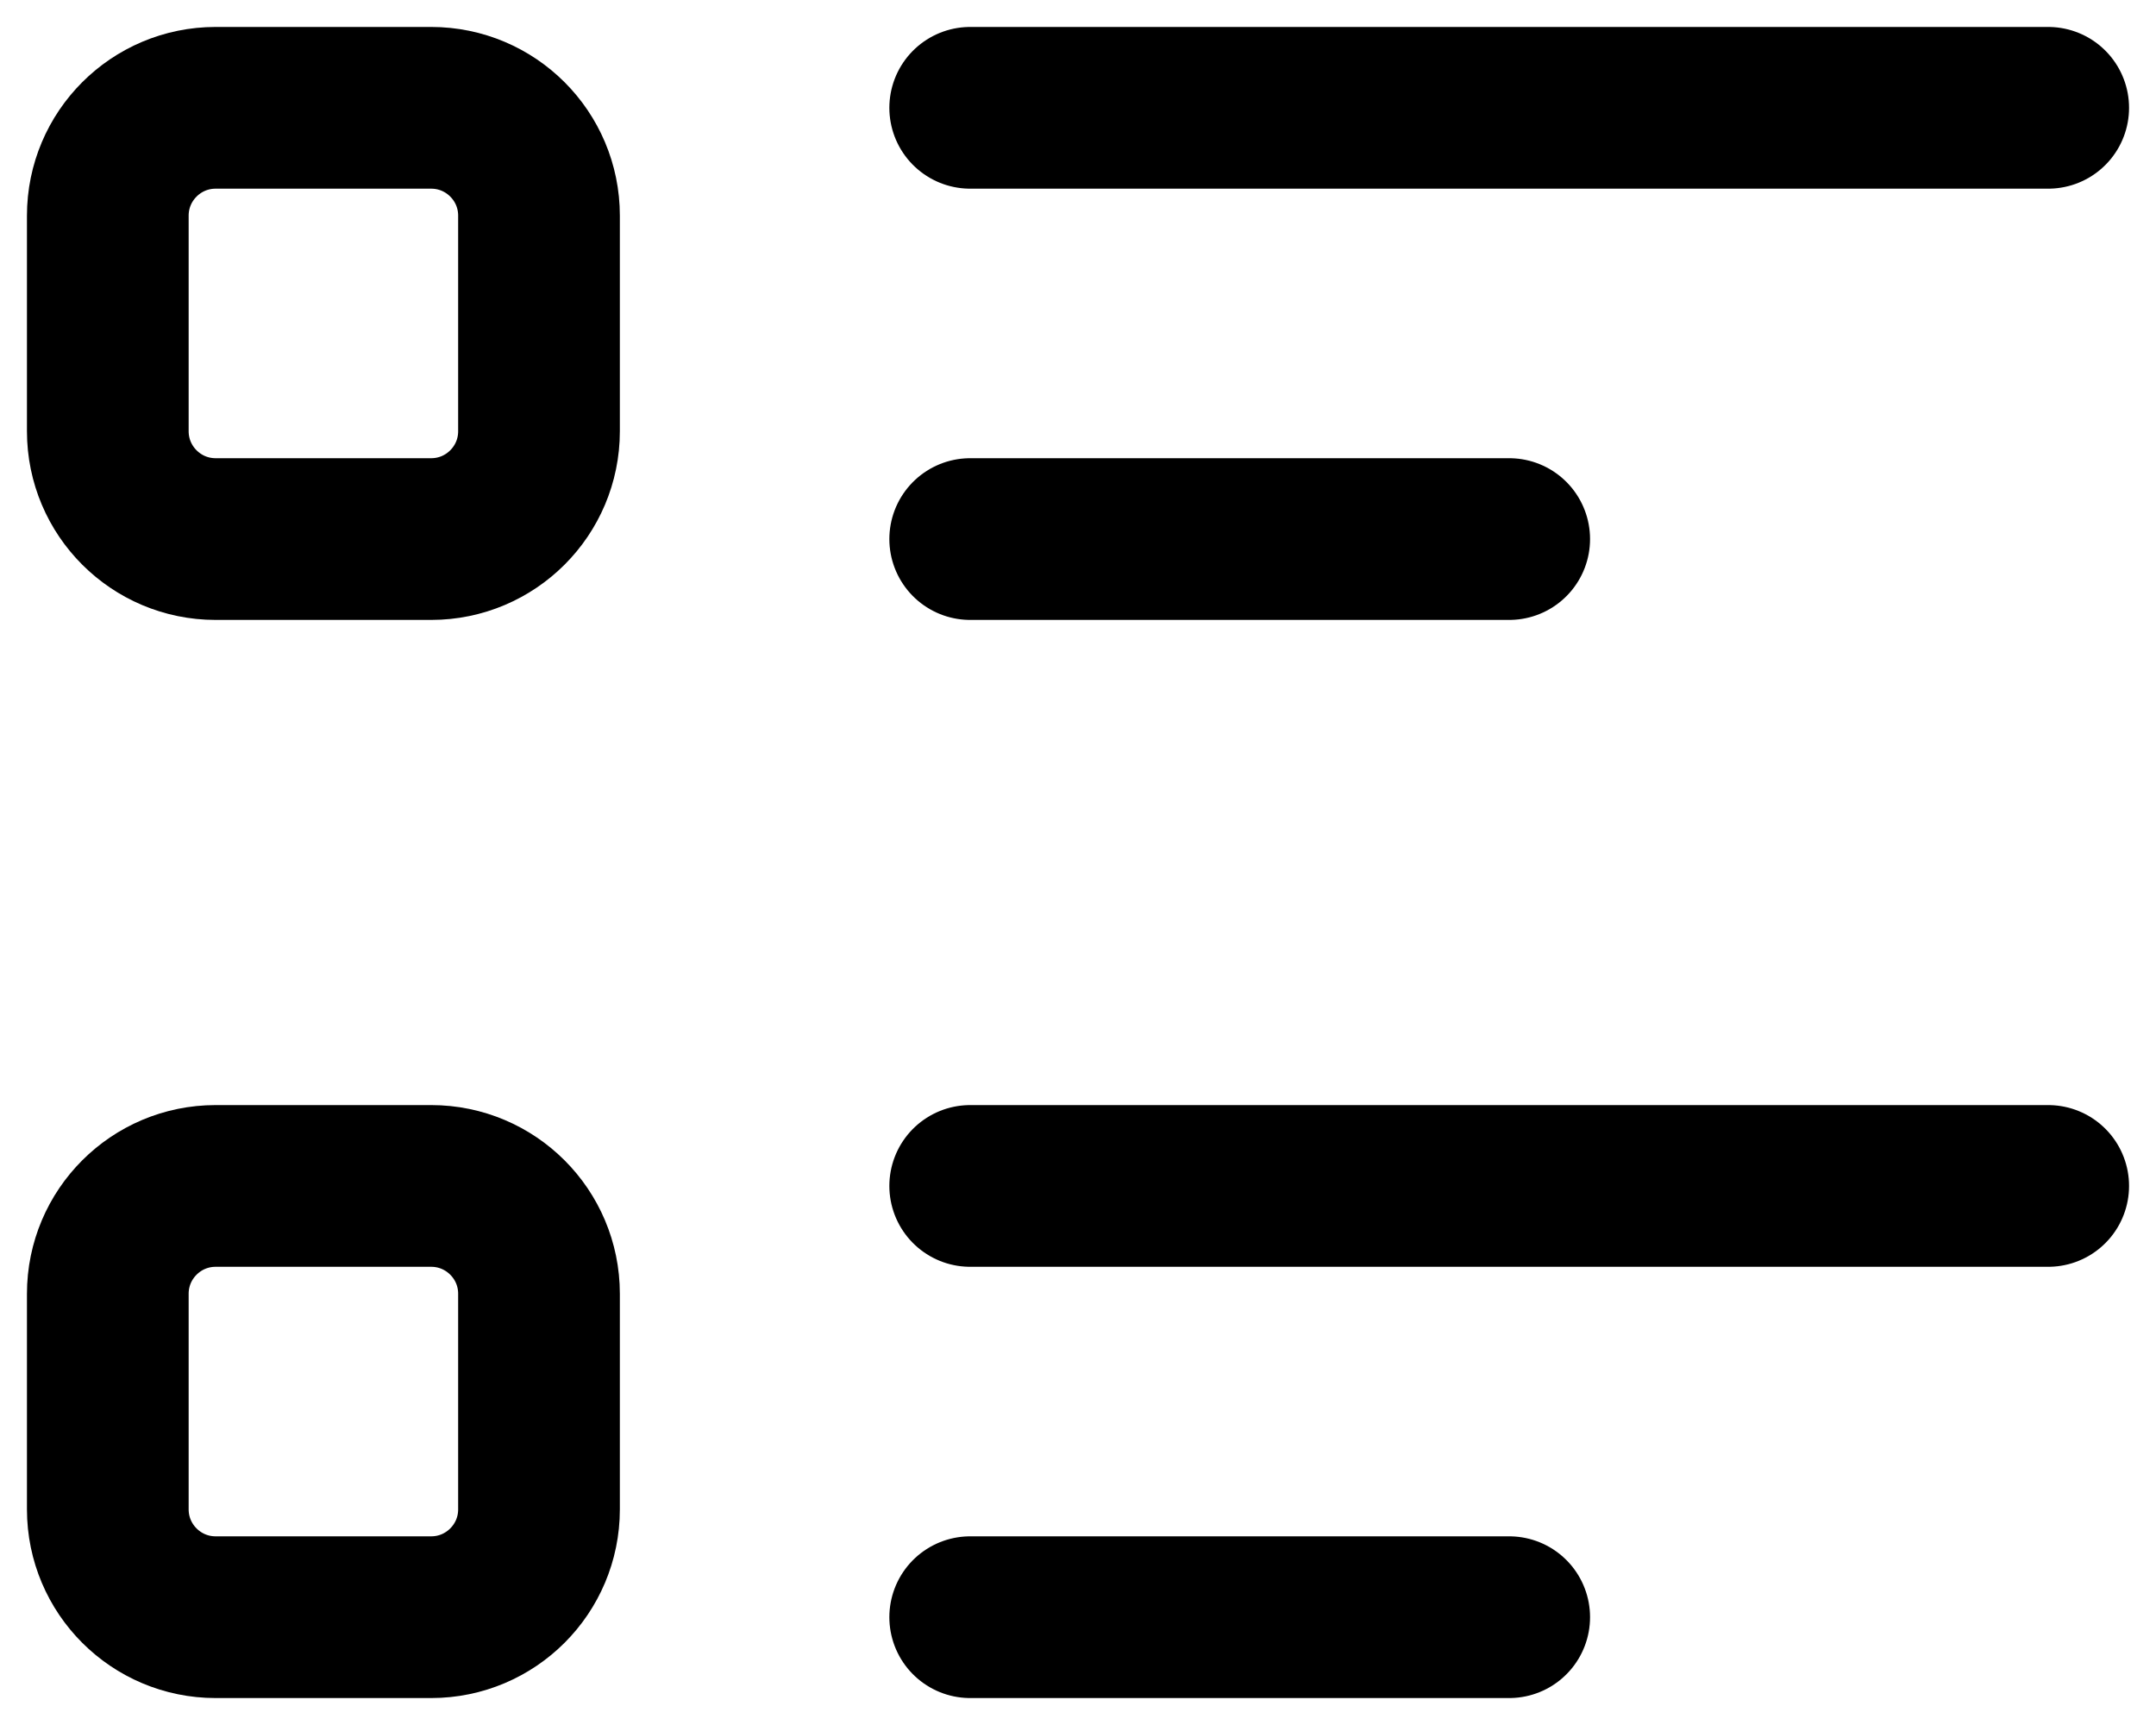 <svg width="20" height="16" viewBox="0 0 20 16" fill="none" xmlns="http://www.w3.org/2000/svg">
<g id="Group">
<path id="Vector" d="M9 1H19M9 5H14" stroke="black" stroke-width="1.5" stroke-linecap="round" stroke-linejoin="round"/>
<path id="Vector_2" d="M4 1H2C1.448 1 1 1.448 1 2V4C1 4.552 1.448 5 2 5H4C4.552 5 5 4.552 5 4V2C5 1.448 4.552 1 4 1Z" stroke="black" stroke-width="1.5" stroke-linecap="round" stroke-linejoin="round"/>
<path id="Vector_3" d="M9 11H19M9 15H14" stroke="black" stroke-width="1.5" stroke-linecap="round" stroke-linejoin="round"/>
<path id="Vector_4" d="M4 11H2C1.448 11 1 11.448 1 12V14C1 14.552 1.448 15 2 15H4C4.552 15 5 14.552 5 14V12C5 11.448 4.552 11 4 11Z" stroke="black" stroke-width="1.5" stroke-linecap="round" stroke-linejoin="round"/>
</g>
</svg>
